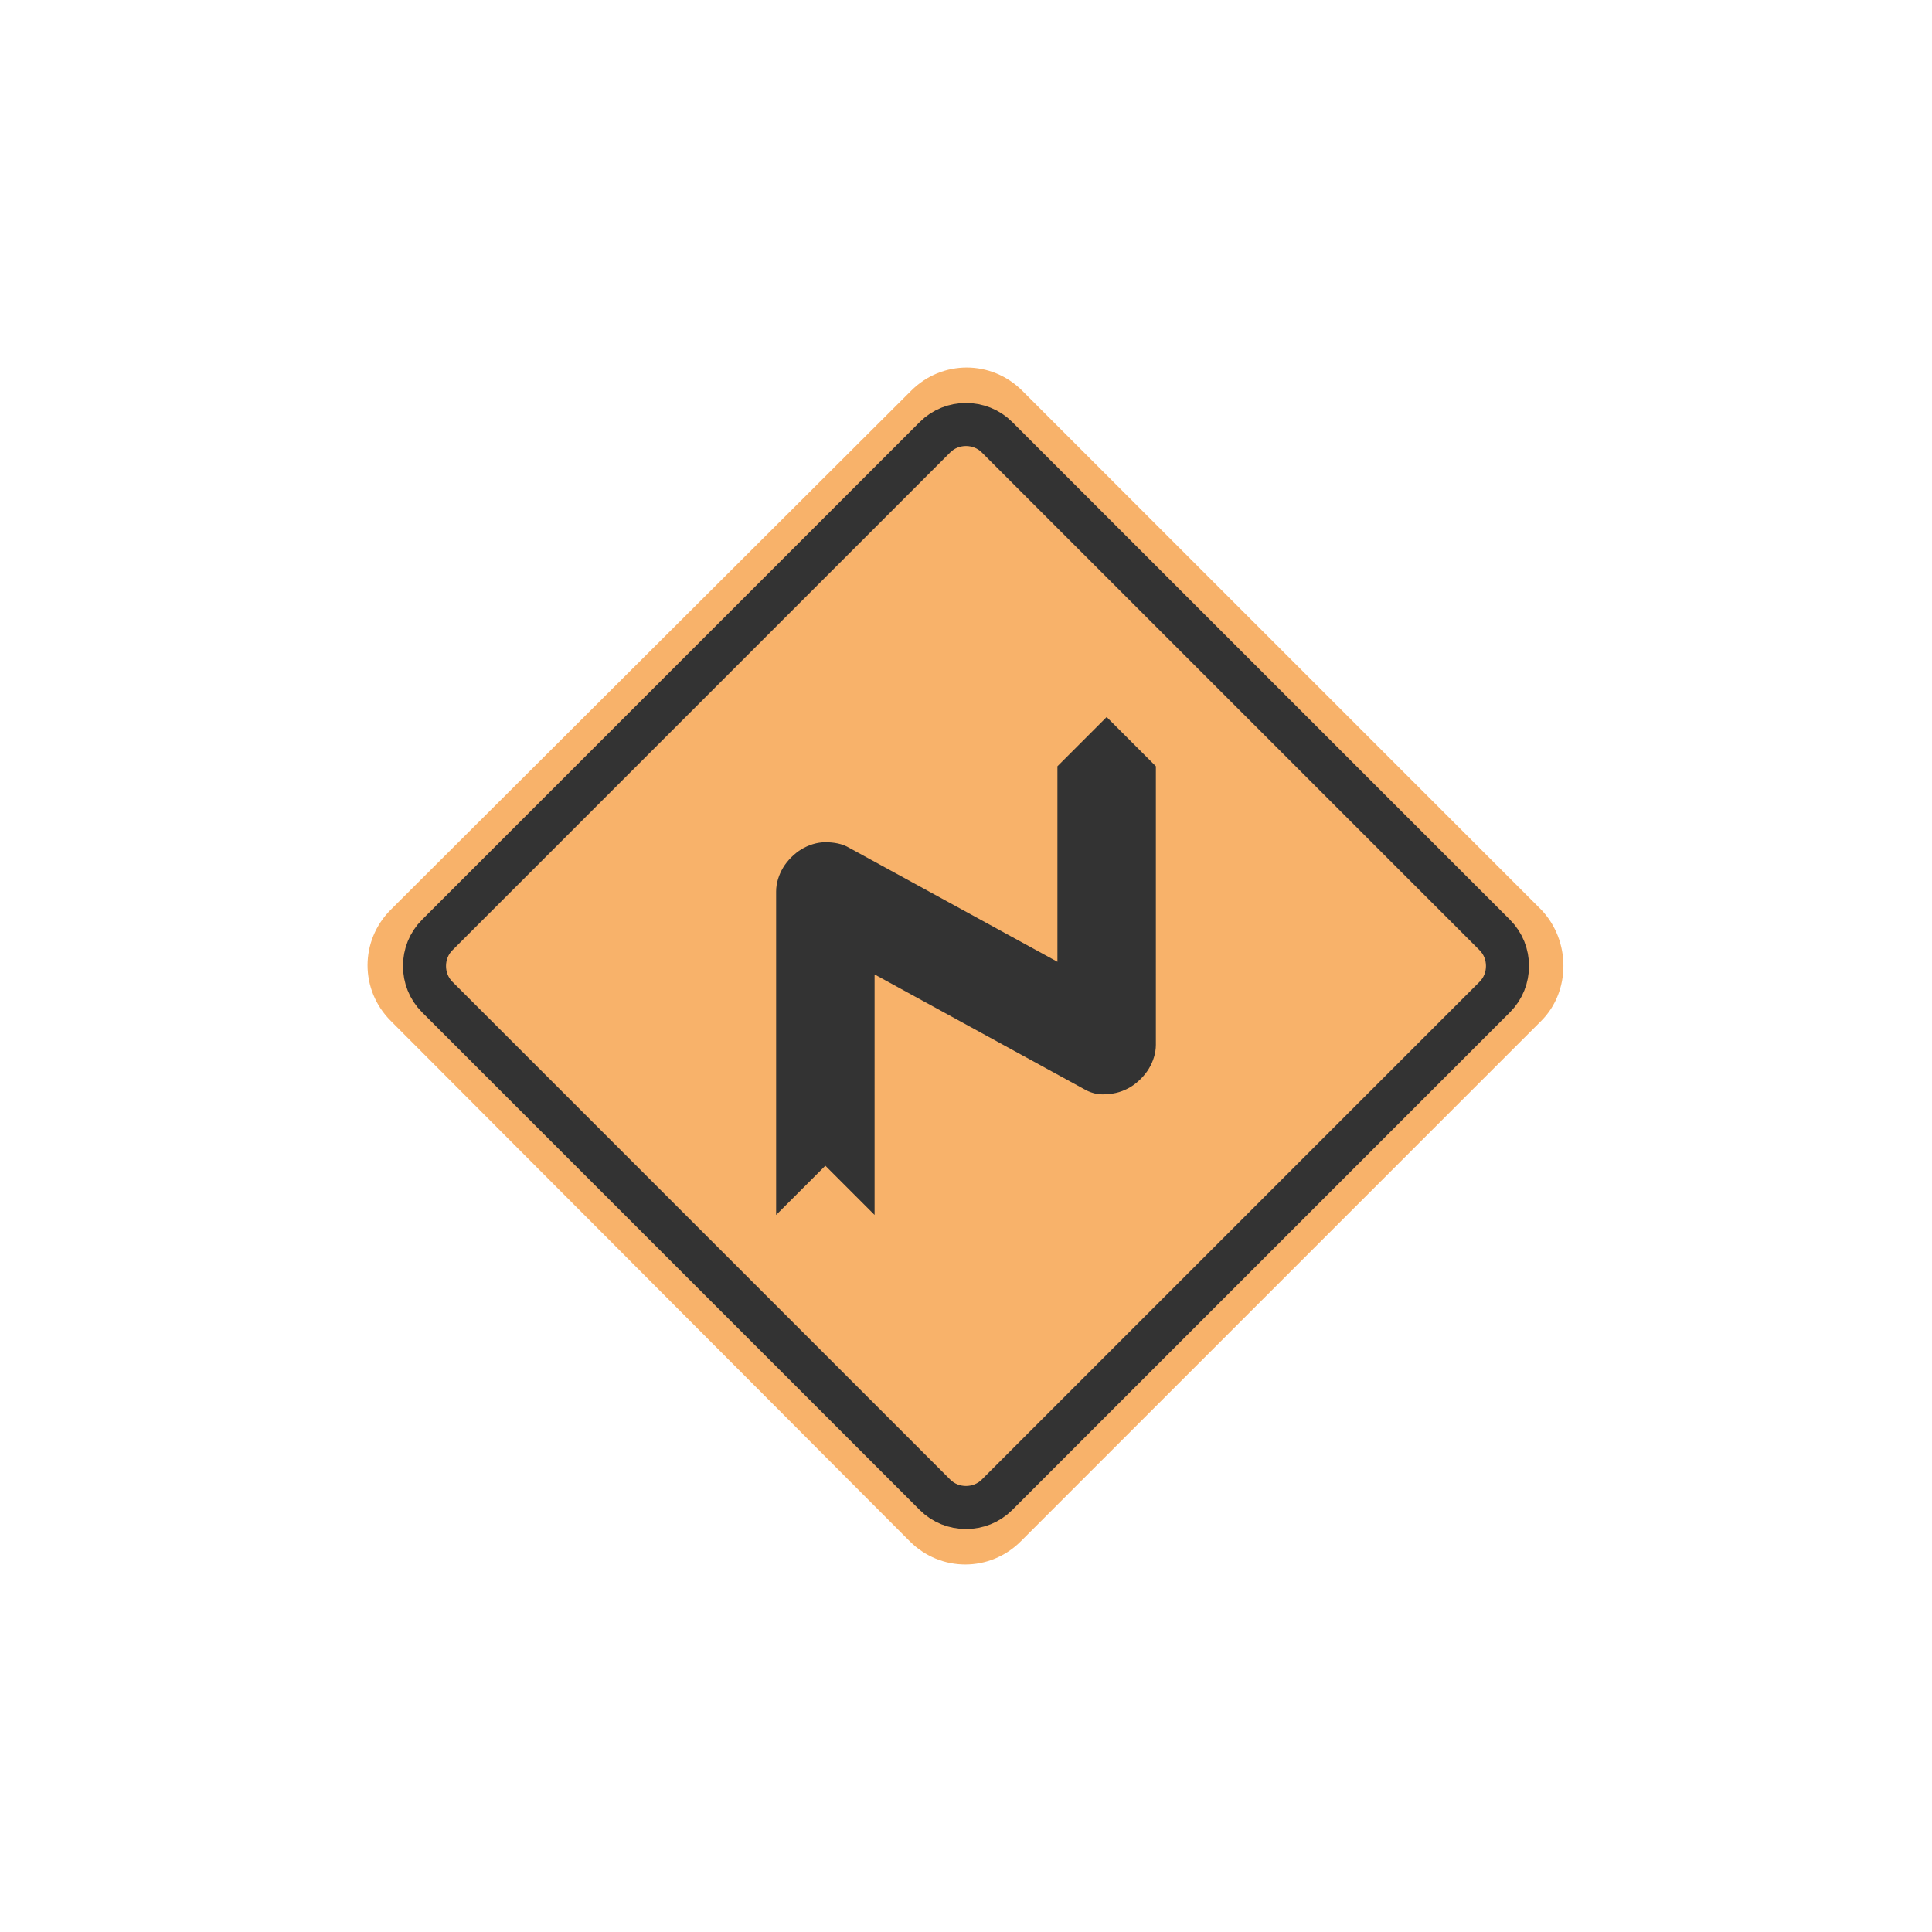<?xml version="1.0" encoding="utf-8"?>
<svg xml:space="preserve" viewBox="0 0 100 100" y="0" x="0" xmlns="http://www.w3.org/2000/svg" id="圖層_1" version="1.1" style="height: 100%; width: 100%; background: none; shape-rendering: auto;" width="100px" height="100px"><g class="ldl-scale" style="transform-origin: 50% 50%; transform: rotate(0deg) scale(0.8, 0.8);"><g class="ldl-ani"><g class="ldl-layer"><g class="ldl-ani"><g><g class="ldl-layer"><g class="ldl-ani" style="transform-origin: 50px 50px; transform: scale(0.91); animation: 1.111s linear 0.37s 1 normal forwards running breath-3461730e-9e08-4285-9eca-314eb7e67a7b;"><path fill="#f8b26a" d="M90.9 53.9l-37 37c-2.2 2.2-5.7 2.2-7.9 0l-36.9-37c-2.2-2.2-2.2-5.7 0-7.9l37-36.9c2.2-2.2 5.7-2.2 7.9 0L90.9 46c2.1 2.2 2.1 5.8 0 7.9z" style="fill: rgb(248, 178, 106);"></path></g></g><g class="ldl-layer"><g class="ldl-ani" style="transform-origin: 50px 50px; transform: scale(0.91); animation: 1.111s linear 0.185s 1 normal forwards running breath-3461730e-9e08-4285-9eca-314eb7e67a7b;"><path stroke-miterlimit="10" stroke-width="3.06" stroke="#333" fill="#f8b26a" d="M87.6 52.2L52.2 87.6c-1.2 1.2-3.2 1.2-4.4 0L12.4 52.2c-1.2-1.2-1.2-3.2 0-4.4l35.4-35.4c1.2-1.2 3.2-1.2 4.4 0l35.4 35.4c1.2 1.2 1.2 3.2 0 4.4z" style="fill: rgb(248, 178, 106); stroke: rgb(51, 51, 51);"></path></g></g></g></g></g><g class="ldl-layer"><g class="ldl-ani" style="transform-origin: 50px 50px; transform: scale(0.91); animation: 1.111s linear 0s 1 normal forwards running breath-3461730e-9e08-4285-9eca-314eb7e67a7b;"><path fill="#333" d="M60 32.3l-3.5 3.5v13.9l-14.8-8.1c-.5-.3-1.1-.4-1.7-.4-.6 0-1.2.2-1.7.5s-1 .8-1.3 1.3c-.3.5-.5 1.1-.5 1.7v23l3.5-3.5 3.5 3.5V50.6l14.8 8.1c.5.3 1.1.5 1.7.4.6 0 1.2-.2 1.7-.5s1-.8 1.3-1.3c.3-.5.5-1.1.5-1.7V35.8L60 32.3z" style="fill: rgb(51, 51, 51);"></path></g></g></g></g><style id="breath-3461730e-9e08-4285-9eca-314eb7e67a7b" data-anikit="">@keyframes breath-3461730e-9e08-4285-9eca-314eb7e67a7b
{
  0% {
    animation-timing-function: cubic-bezier(0.965,0.241,-0.07,0.791);
    transform: scale(0.91);
  }
  51% {
    animation-timing-function: cubic-bezier(0.923,0.263,-0.031,0.763);
    transform: scale(1.03);
  }
  100% {
    transform: scale(0.91);
  }
}</style><!-- [ldio] generated by https://loading.io/ --></svg>
